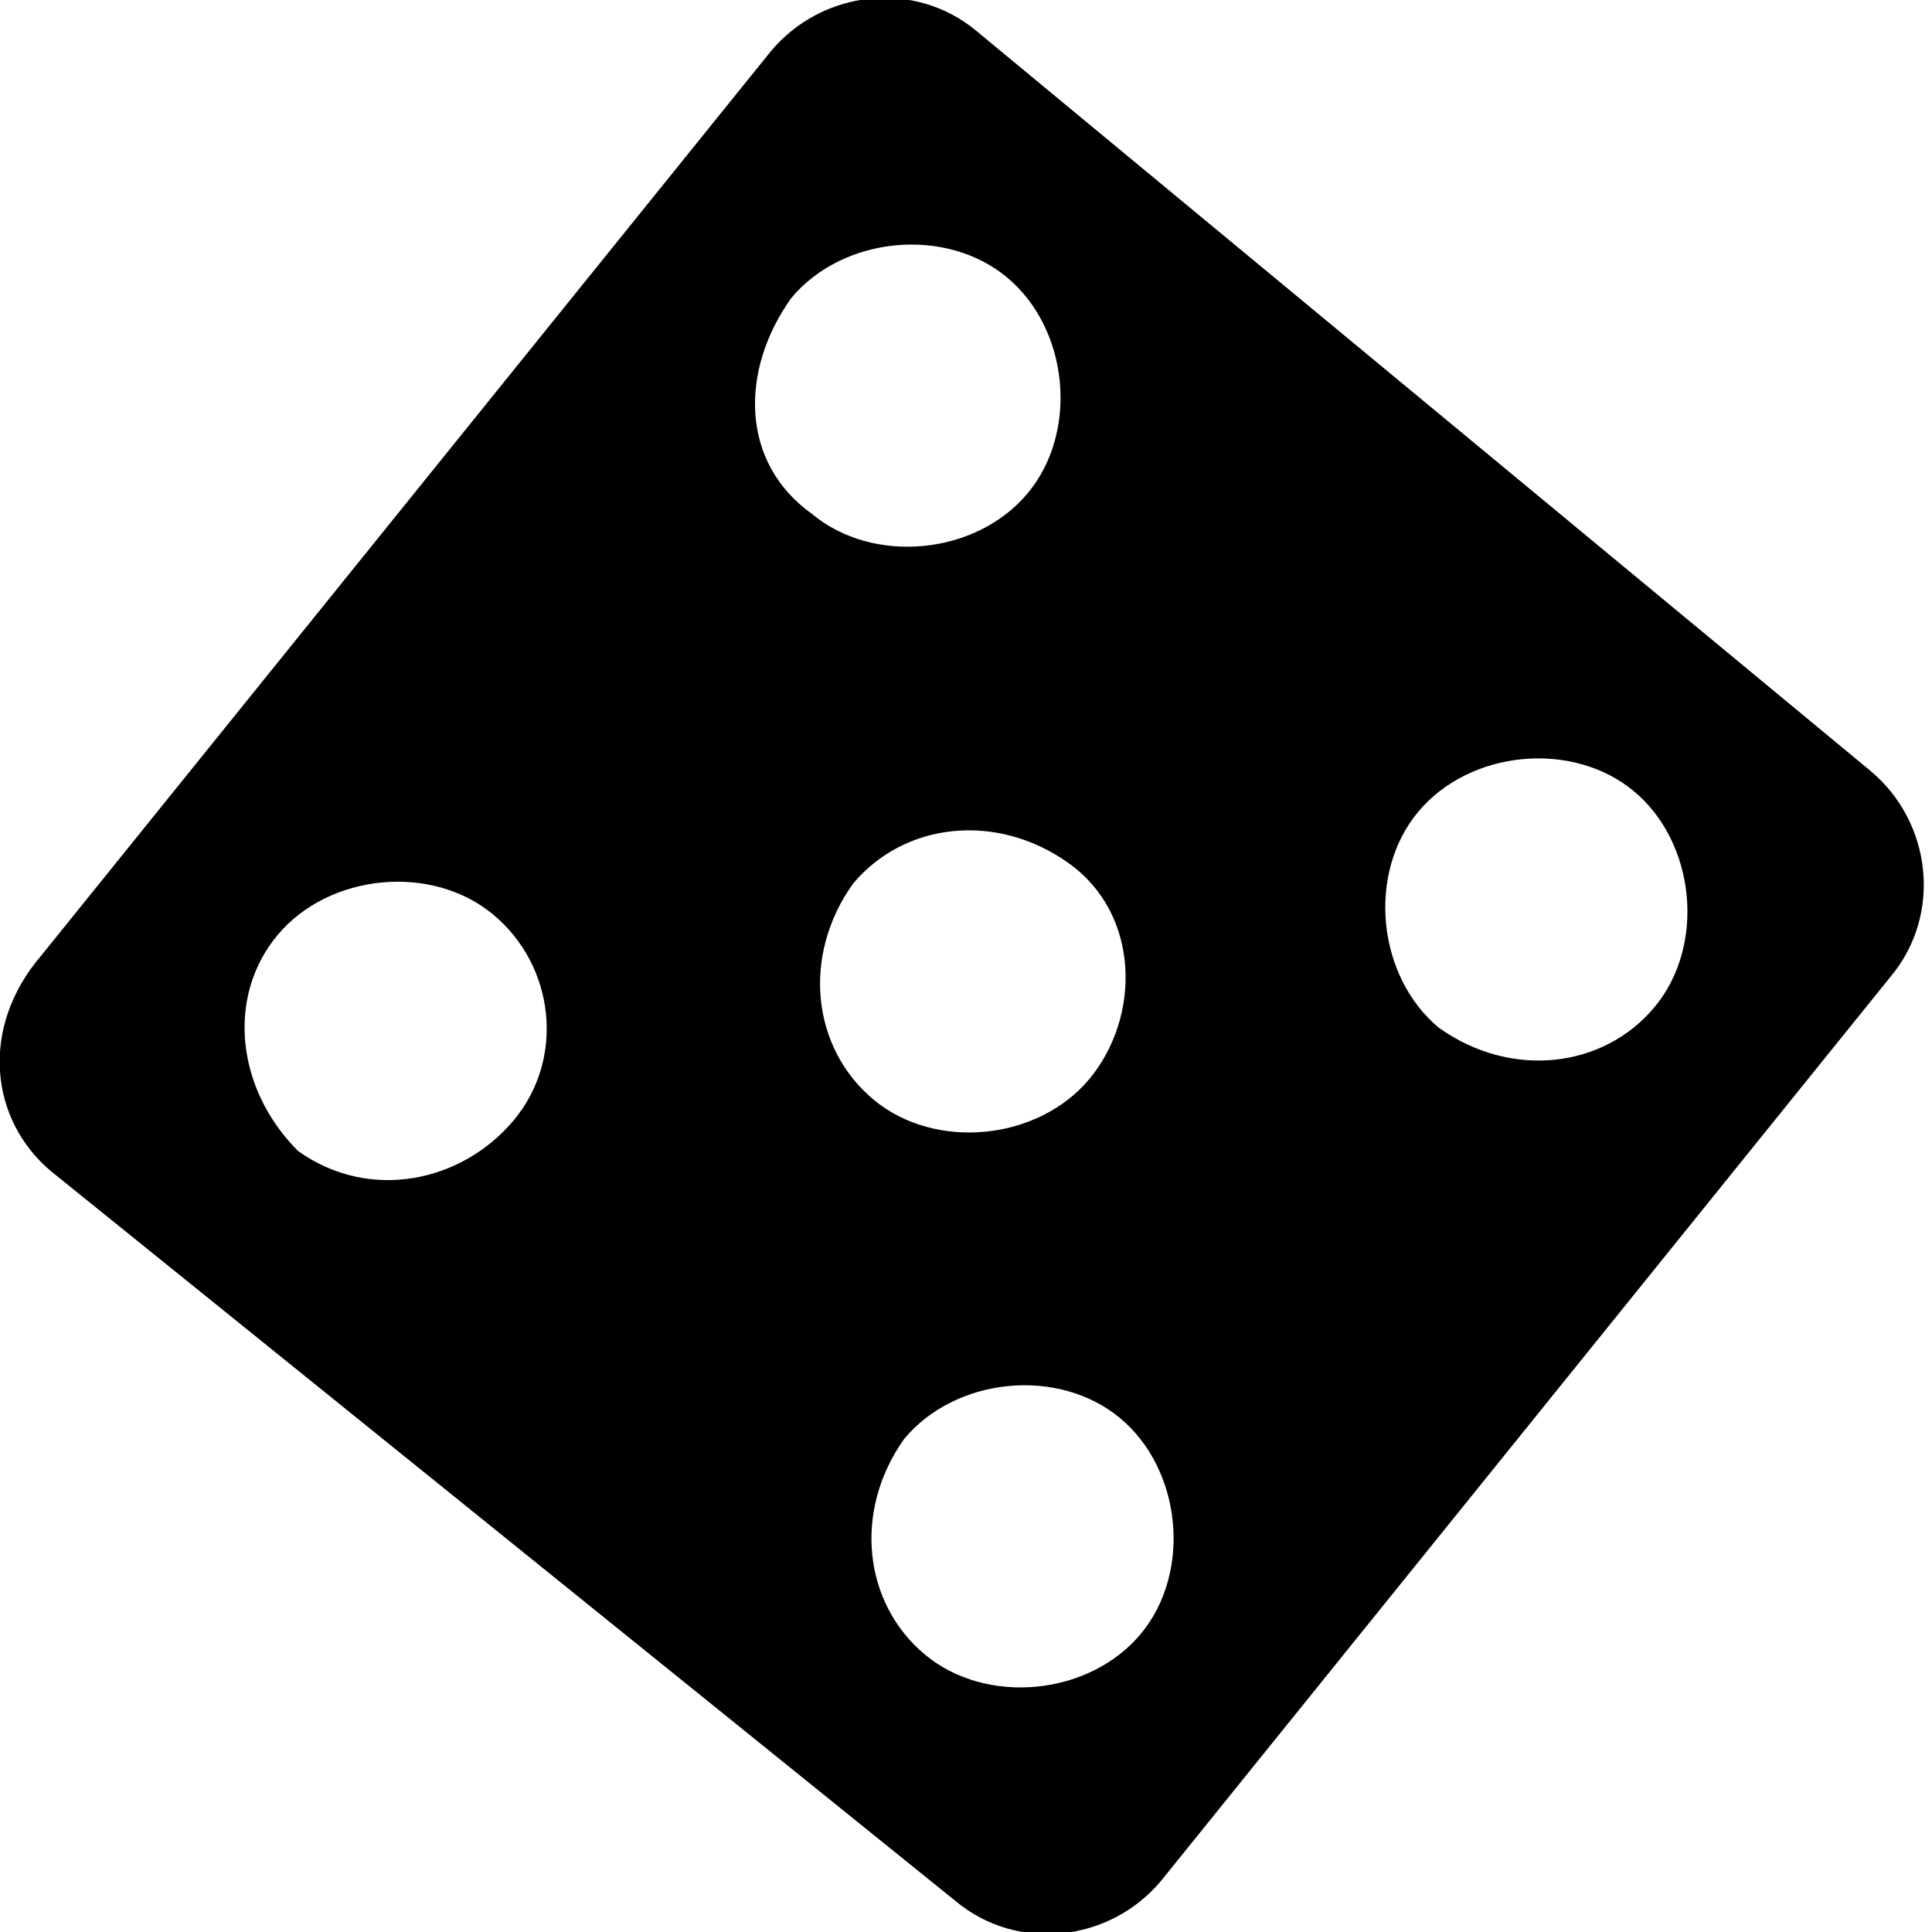 <svg xmlns="http://www.w3.org/2000/svg" viewBox="0 0 18.8 18.8" xml:space="preserve"><path d="m.5 11.4 8.8 7.1c.6.5 1.5.4 2-.2l7.1-8.8c.5-.6.4-1.5-.2-2L9.5.3C8.9-.2 8-.1 7.5.5L.4 9.3c-.6.7-.5 1.6.1 2.1zm7.2-8.5c.5-.6 1.5-.7 2.1-.2s.7 1.5.2 2.1-1.5.7-2.1.2c-.7-.5-.7-1.4-.2-2.1zm6.1 5c.5-.6 1.5-.7 2.1-.2s.7 1.5.2 2.1c-.5.6-1.4.7-2.1.2-.6-.5-.7-1.5-.2-2.1zm-5.5.7c.5-.6 1.4-.7 2.1-.2s.7 1.5.2 2.1c-.5.6-1.5.7-2.1.2-.6-.5-.7-1.4-.2-2.1zm-5.6.5c.5-.6 1.5-.7 2.1-.2s.7 1.4.2 2-1.4.8-2.1.3c-.6-.6-.7-1.5-.2-2.1zM8.8 14c.5-.6 1.5-.7 2.1-.2.6.5.7 1.5.2 2.1-.5.6-1.5.7-2.1.2-.6-.5-.7-1.4-.2-2.1z"/></svg>